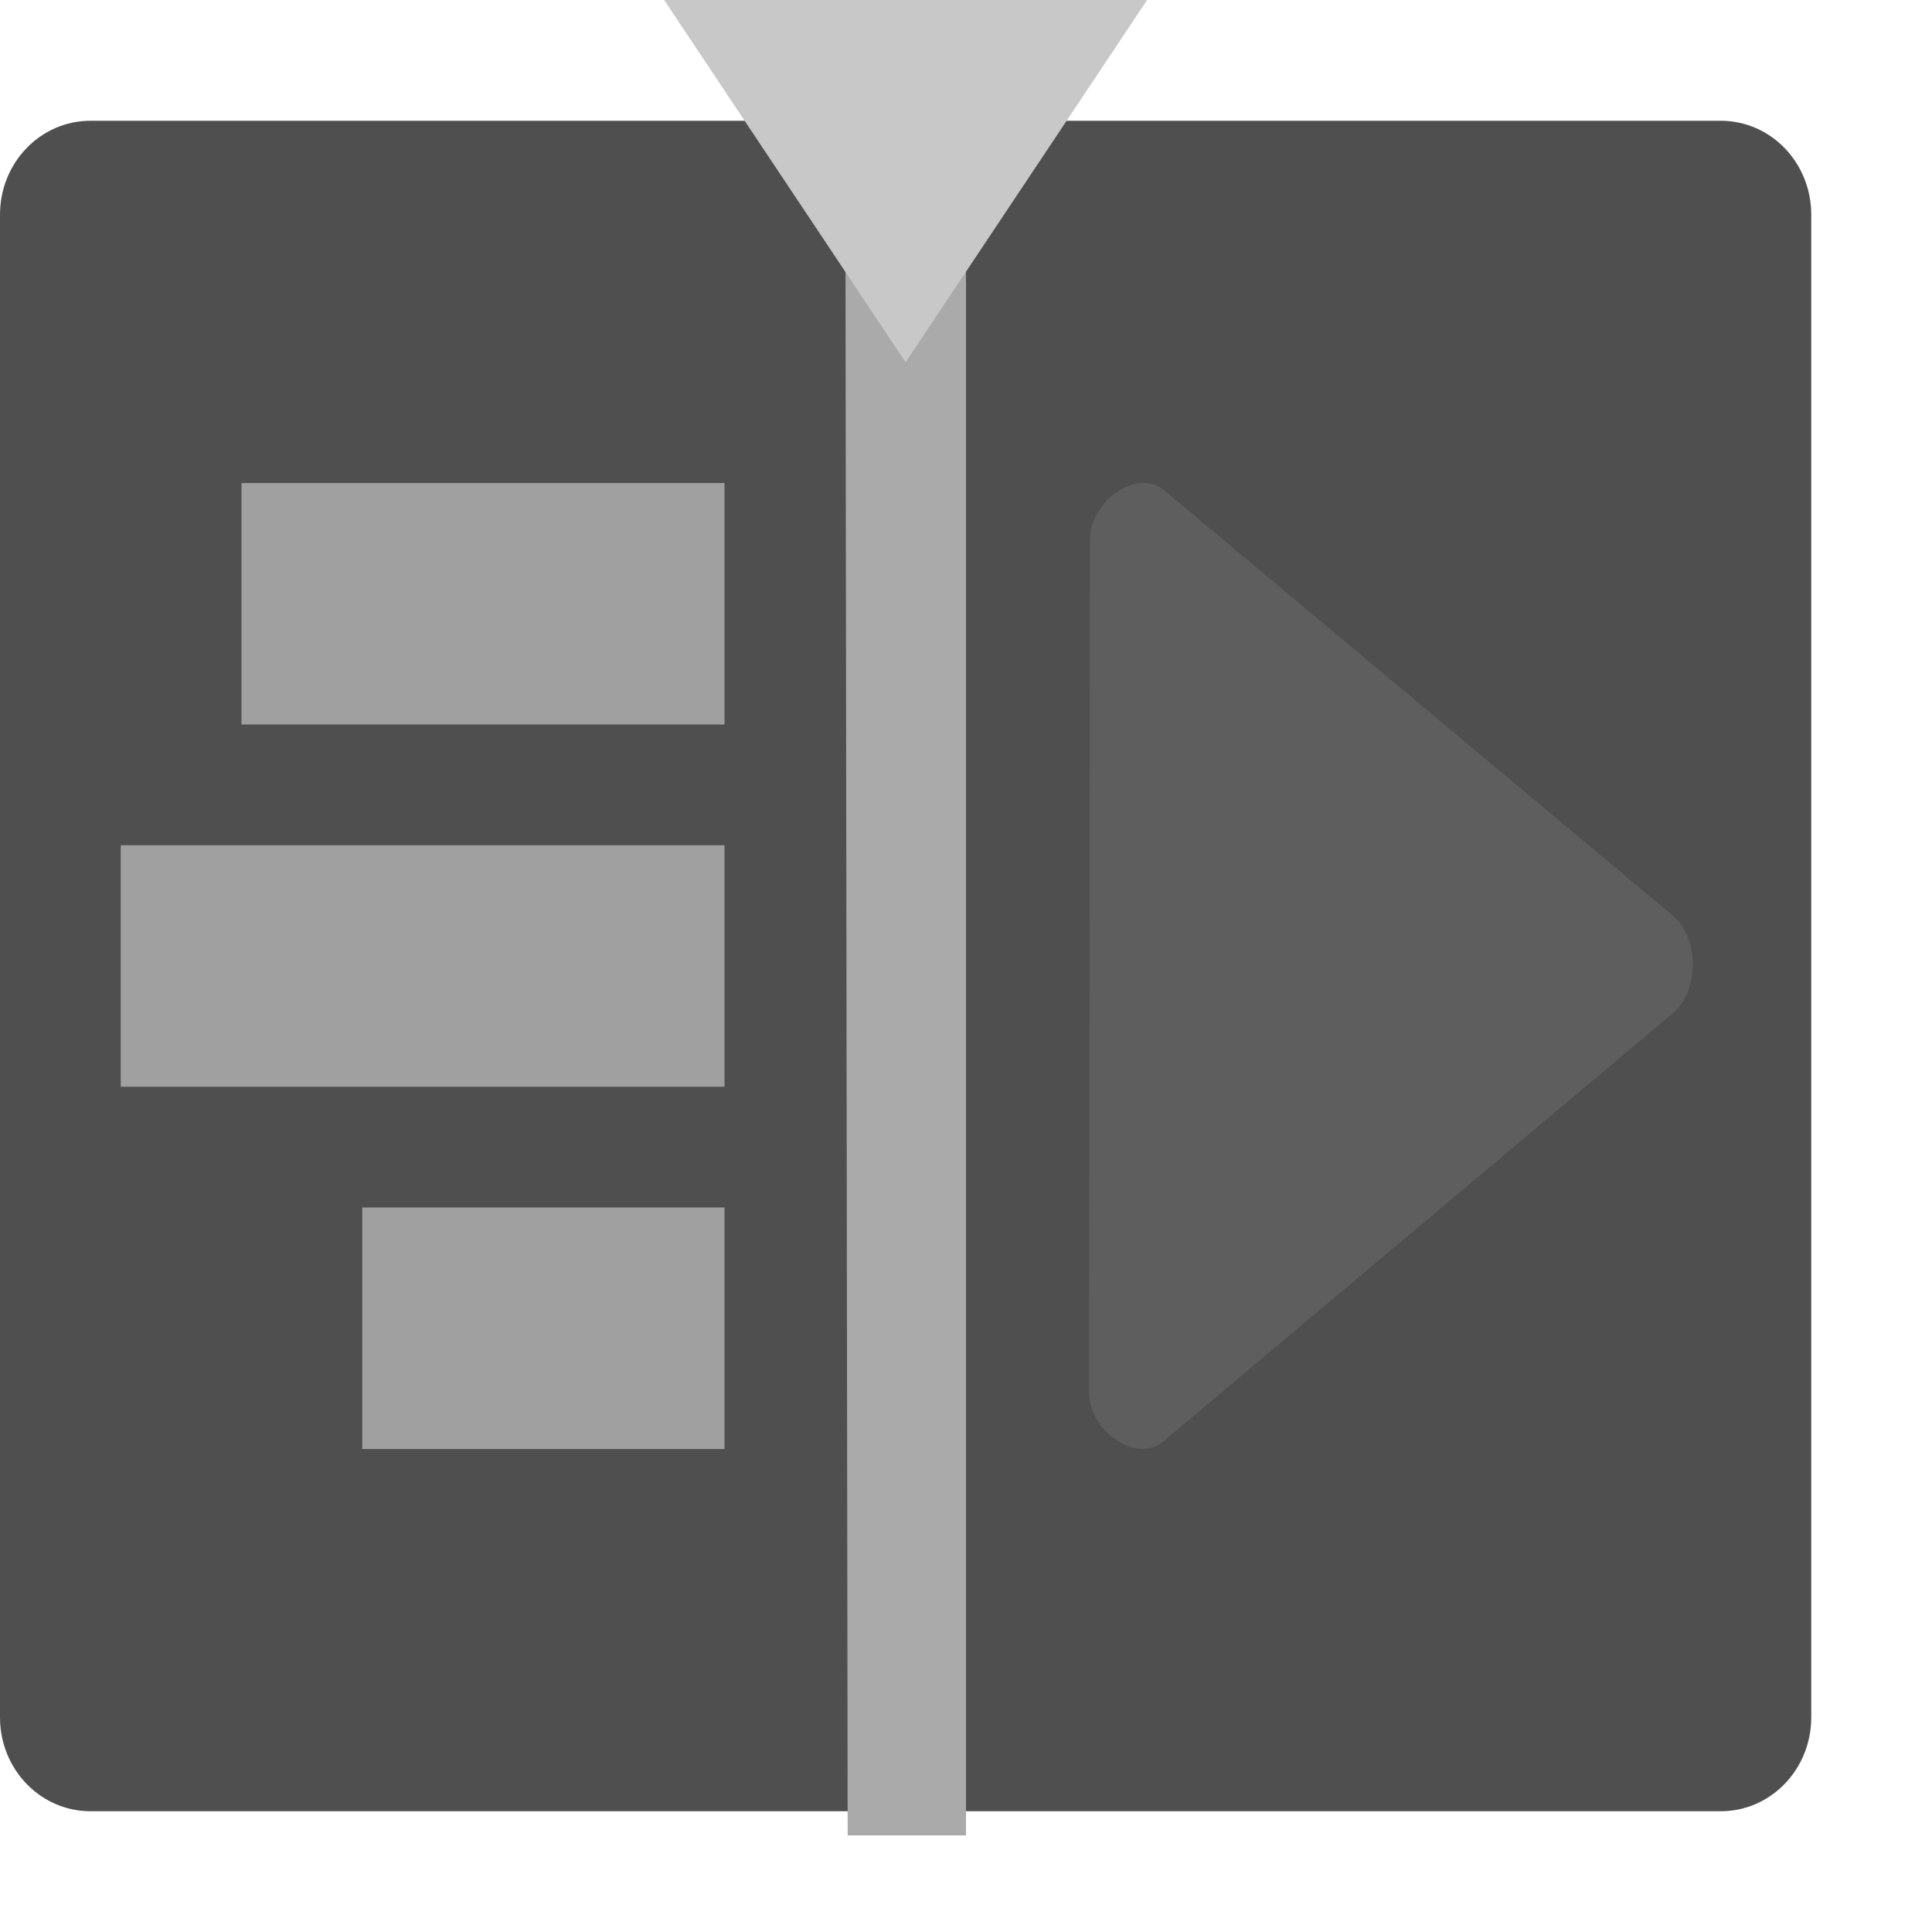 <svg xmlns="http://www.w3.org/2000/svg" width="16" height="16" version="1">
 <path style="fill:#4f4f4f" d="M 15,14.222 V 1.778 C 15,1.347 14.665,1 14.25,1 H 0.75 C 0.335,1 0,1.347 0,1.778 V 14.222 C 0,14.653 0.335,15 0.75,15 h 13.5 C 14.665,15 15,14.653 15,14.222 Z"/>
 <path style="fill:#aaaaaa" d="M 7,0.8 7.02,15.2 H 8 V 0.8 Z"/>
 <path style="fill:#a0a0a0;fill-rule:evenodd" d="M 2,4 V 6 H 6 V 4 Z"/>
 <path style="fill:#a0a0a0;fill-rule:evenodd" d="M 1,7 V 9 H 6 V 7 Z"/>
 <path style="fill:#a0a0a0;fill-rule:evenodd" d="m 3,10 v 2 h 3 v -2 z"/>
 <path style="fill:#c8c8c8" d="M 9.5,0 H 7.5 5.5 l 1,1.5 1,1.5 1,-1.5 z"/>
 <path style="fill:#5e5e5e" d="M 9.451,4 C 9.247,4.013 9.026,4.229 9.027,4.468 l -0.008,7.062 c 0,0.319 0.391,0.596 0.615,0.407 L 13.85,8.394 c 0.225,-0.187 0.225,-0.626 0,-0.814 L 9.642,4.061 C 9.586,4.014 9.52,3.996 9.451,4 Z"/>
</svg>
